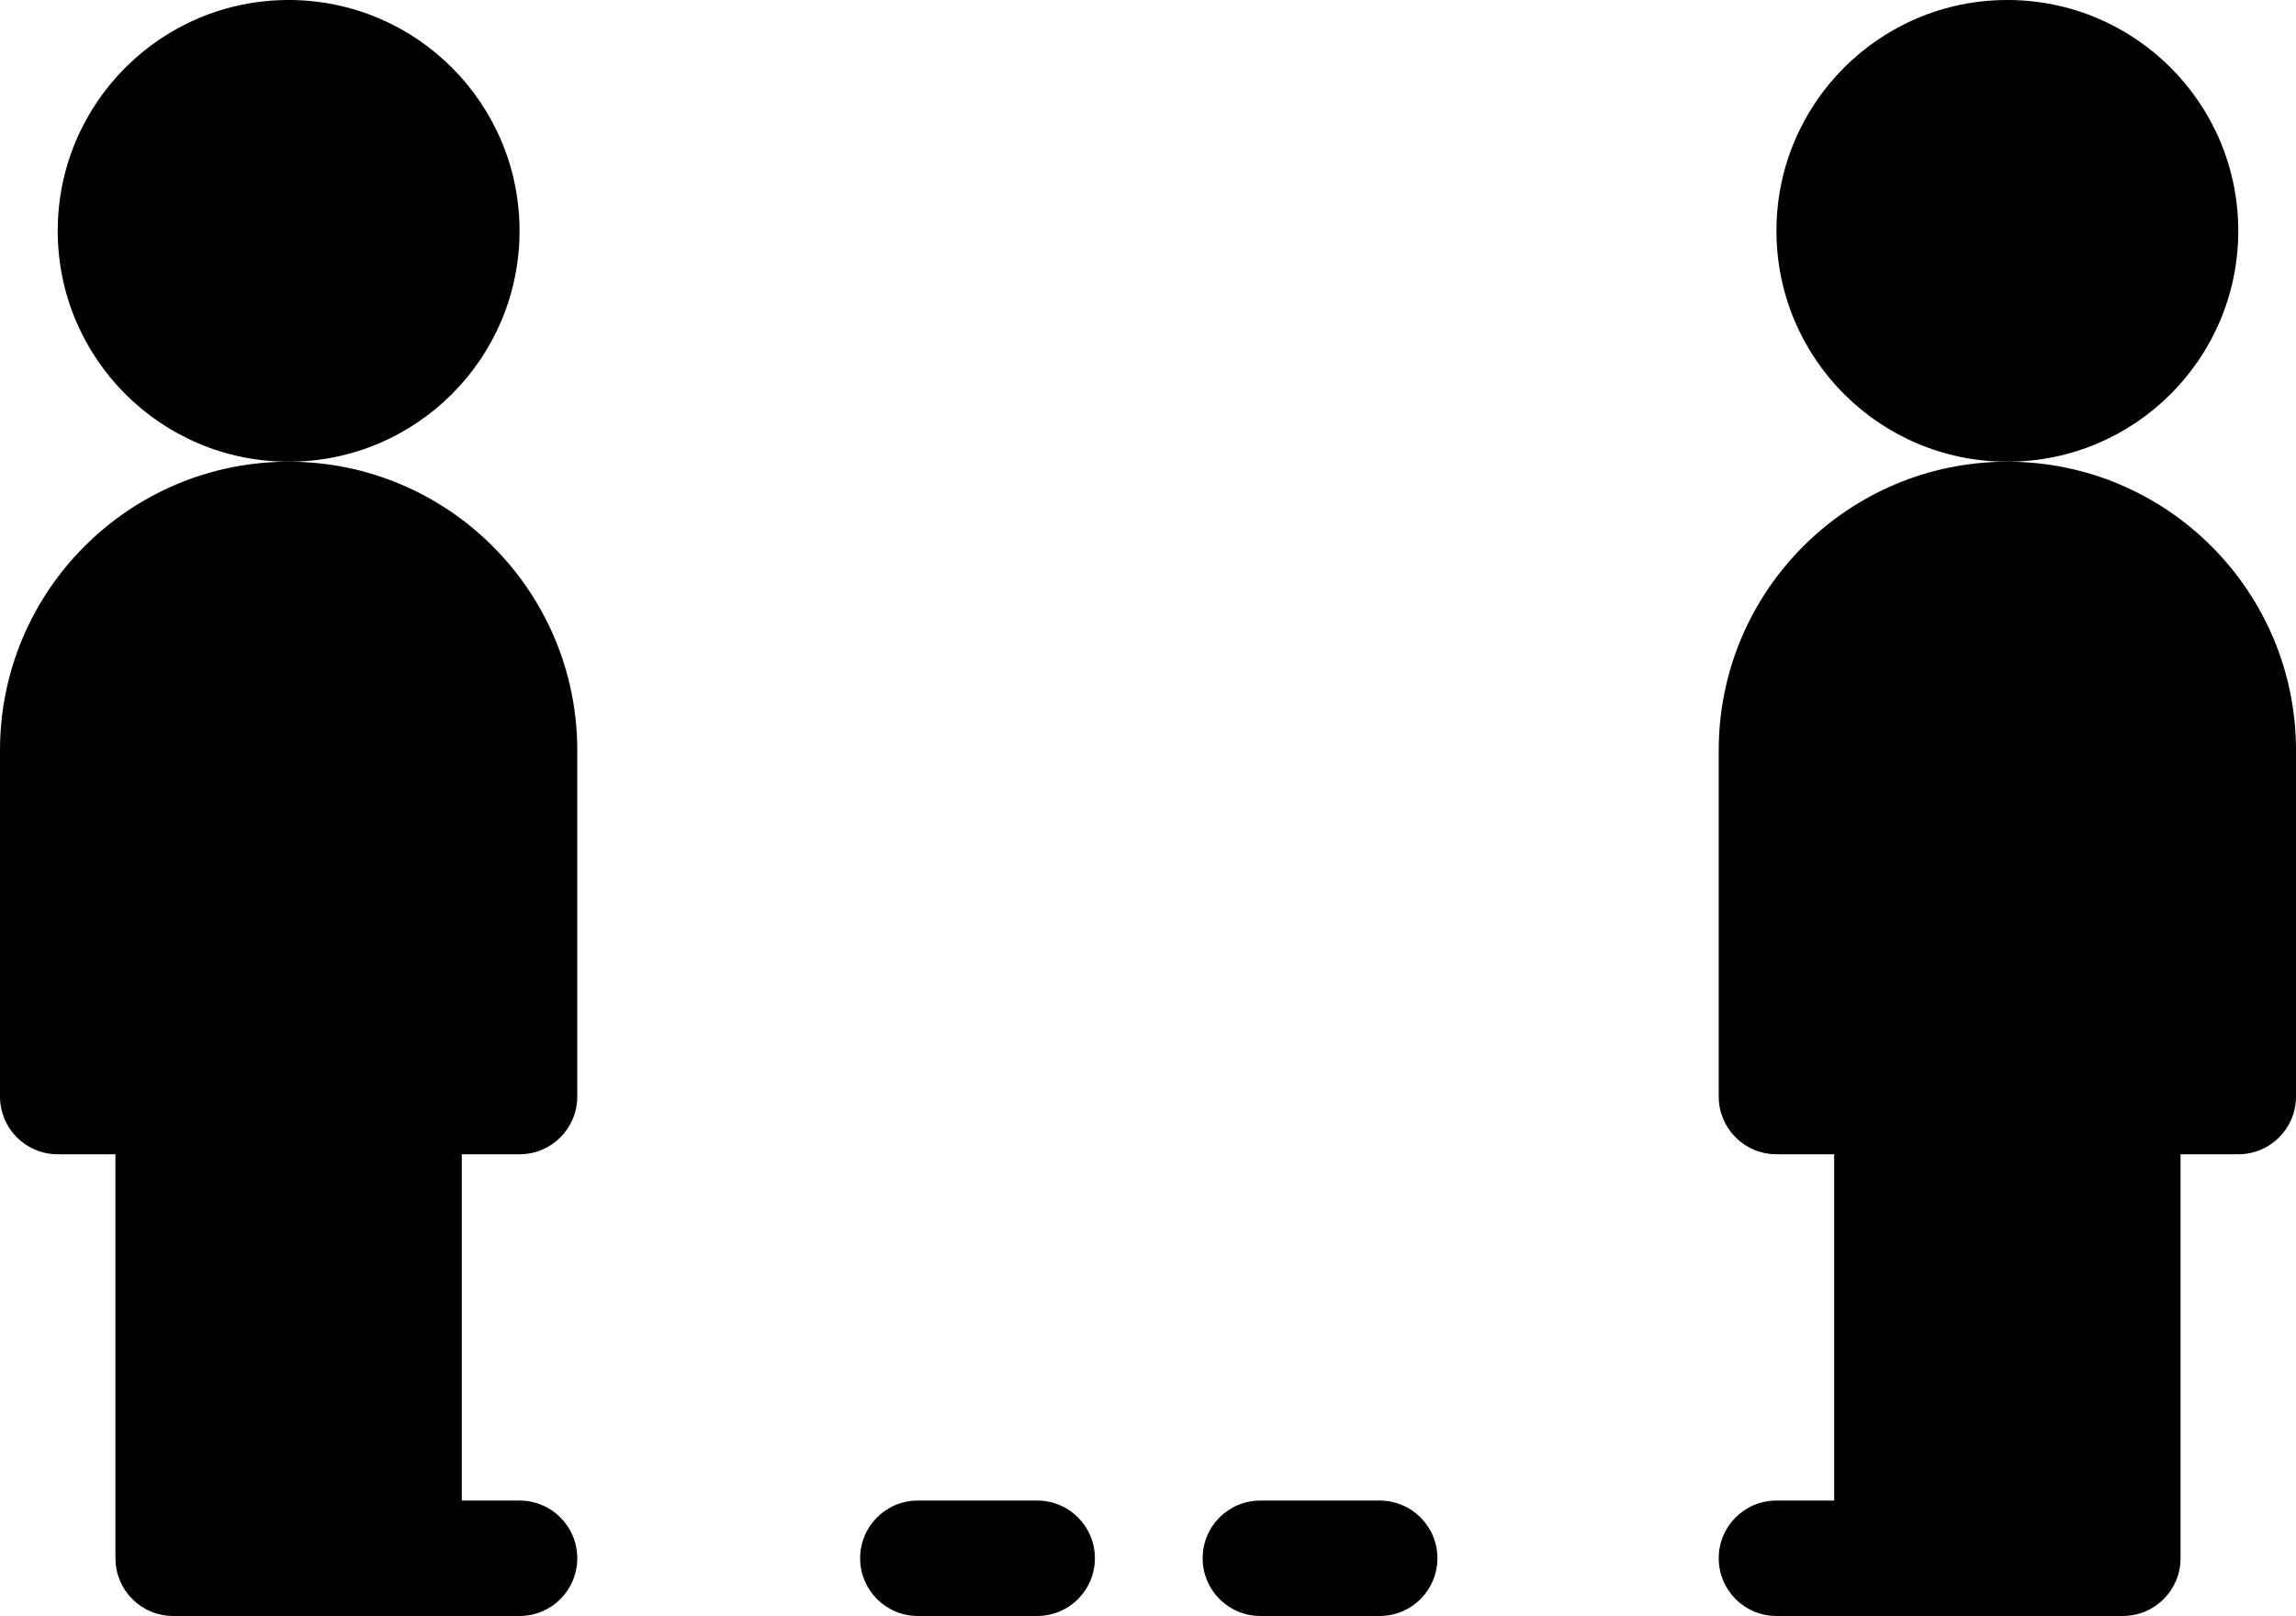 <?xml version="1.0" encoding="utf-8"?>
<!-- Generator: Adobe Illustrator 24.1.0, SVG Export Plug-In . SVG Version: 6.00 Build 0)  -->
<svg version="1.1"
	 id="Capa_1" xmlns:cc="http://creativecommons.org/ns#" xmlns:dc="http://purl.org/dc/elements/1.1/" xmlns:inkscape="http://www.inkscape.org/namespaces/inkscape" xmlns:rdf="http://www.w3.org/1999/02/22-rdf-syntax-ns#" xmlns:sodipodi="http://sodipodi.sourceforge.net/DTD/sodipodi-0.dtd" xmlns:svg="http://www.w3.org/2000/svg"
	 xmlns="http://www.w3.org/2000/svg" xmlns:xlink="http://www.w3.org/1999/xlink" x="0px" y="0px" viewBox="0 0 596.6 420"
	 style="enable-background:new 0 0 596.6 420;" xml:space="preserve">
<sodipodi:namedview  bordercolor="#666666" borderopacity="1" gridtolerance="10" guidetolerance="10" id="namedview25" inkscape:current-layer="Capa_1" inkscape:cx="191.34309" inkscape:cy="266.52139" inkscape:pageopacity="0" inkscape:pageshadow="2" inkscape:window-height="1018" inkscape:window-maximized="1" inkscape:window-width="1920" inkscape:window-x="0" inkscape:window-y="34" inkscape:zoom="1" objecttolerance="10" pagecolor="#ffffff" showgrid="false">
	</sodipodi:namedview>
<g>
	<path id="path18" inkscape:connector-curvature="0" d="M269.5,420c8.3,0,15-6.7,15-15s-6.7-15-15-15h-31c-8.3,0-15,6.7-15,15
		s6.7,15,15,15H269.5z"/>
	<path id="path20" inkscape:connector-curvature="0" d="M358.5,420c8.3,0,15-6.7,15-15s-6.7-15-15-15h-31c-8.3,0-15,6.7-15,15
		s6.7,15,15,15H358.5z"/>
</g>
<g>
	<circle id="circle10" cx="75" cy="60" r="60"/>
	<path id="path12" inkscape:connector-curvature="0" d="M15,300h15v105c0,8.3,6.7,15,15,15c3.9,0,94.5,0,90,0c8.3,0,15-6.7,15-15
		s-6.7-15-15-15h-15v-90h15c8.3,0,15-6.7,15-15v-90c0-41.4-33.6-75-75-75S0,153.6,0,195v90C0,293.3,6.7,300,15,300z"/>
</g>
<g>
	<circle id="circle10_1_" cx="521.6" cy="60" r="60"/>
	<path id="path12_1_" inkscape:connector-curvature="0" d="M596.6,285v-90c0-41.4-33.6-75-75-75s-75,33.6-75,75v90
		c0,8.3,6.7,15,15,15h15v90h-15c-8.3,0-15,6.7-15,15s6.7,15,15,15c-4.5,0,86.1,0,90,0c8.3,0,15-6.7,15-15V300h15
		C589.9,300,596.6,293.3,596.6,285z"/>
</g>
</svg>
